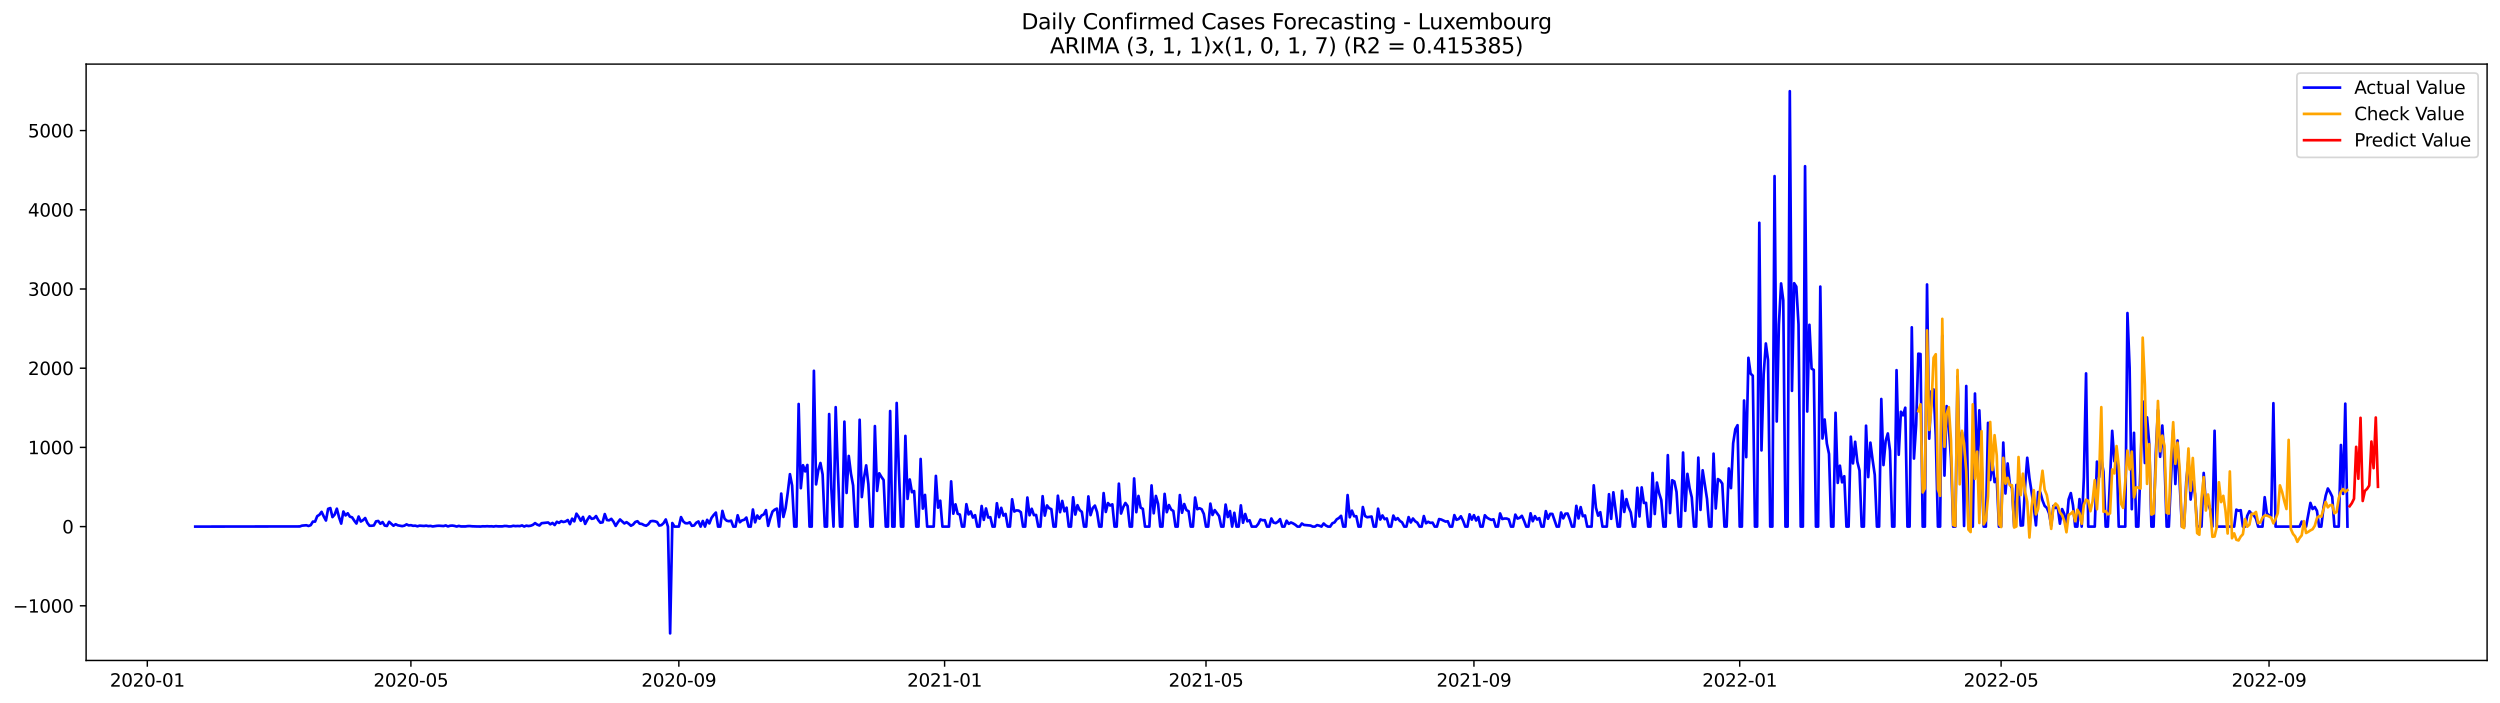 <?xml version="1.0" encoding="utf-8" standalone="no"?>
<!DOCTYPE svg PUBLIC "-//W3C//DTD SVG 1.1//EN"
  "http://www.w3.org/Graphics/SVG/1.1/DTD/svg11.dtd">
<svg xmlns:xlink="http://www.w3.org/1999/xlink" width="1394.43pt" height="392.274pt" viewBox="0 0 1394.43 392.274" xmlns="http://www.w3.org/2000/svg" version="1.1">
 <defs>
  <style type="text/css">*{stroke-linejoin: round; stroke-linecap: butt}</style>
 </defs>
 <g id="figure_1">
  <g id="patch_1">
   <path d="M 0 392.274 
L 1394.43 392.274 
L 1394.43 0 
L 0 0 
z
" style="fill: #ffffff"/>
  </g>
  <g id="axes_1">
   <g id="patch_2">
    <path d="M 48.03 368.396 
L 1387.23 368.396 
L 1387.23 35.755 
L 48.03 35.755 
z
" style="fill: #ffffff"/>
   </g>
   <g id="matplotlib.axis_1">
    <g id="xtick_1">
     <g id="line2d_1">
      <defs>
       <path id="m0faa0def28" d="M 0 0 
L 0 3.5 
" style="stroke: #000000; stroke-width: 0.8"/>
      </defs>
      <g>
       <use xlink:href="#m0faa0def28" x="82.172" y="368.396" style="stroke: #000000; stroke-width: 0.8"/>
      </g>
     </g>
     <g id="text_1">
      <!-- 2020-01 -->
      <g transform="translate(61.28 382.994)scale(0.1 -0.1)">
       <defs>
        <path id="DejaVuSans-32" d="M 1228 531 
L 3431 531 
L 3431 0 
L 469 0 
L 469 531 
Q 828 903 1448 1529 
Q 2069 2156 2228 2338 
Q 2531 2678 2651 2914 
Q 2772 3150 2772 3378 
Q 2772 3750 2511 3984 
Q 2250 4219 1831 4219 
Q 1534 4219 1204 4116 
Q 875 4013 500 3803 
L 500 4441 
Q 881 4594 1212 4672 
Q 1544 4750 1819 4750 
Q 2544 4750 2975 4387 
Q 3406 4025 3406 3419 
Q 3406 3131 3298 2873 
Q 3191 2616 2906 2266 
Q 2828 2175 2409 1742 
Q 1991 1309 1228 531 
z
" transform="scale(0.016)"/>
        <path id="DejaVuSans-30" d="M 2034 4250 
Q 1547 4250 1301 3770 
Q 1056 3291 1056 2328 
Q 1056 1369 1301 889 
Q 1547 409 2034 409 
Q 2525 409 2770 889 
Q 3016 1369 3016 2328 
Q 3016 3291 2770 3770 
Q 2525 4250 2034 4250 
z
M 2034 4750 
Q 2819 4750 3233 4129 
Q 3647 3509 3647 2328 
Q 3647 1150 3233 529 
Q 2819 -91 2034 -91 
Q 1250 -91 836 529 
Q 422 1150 422 2328 
Q 422 3509 836 4129 
Q 1250 4750 2034 4750 
z
" transform="scale(0.016)"/>
        <path id="DejaVuSans-2d" d="M 313 2009 
L 1997 2009 
L 1997 1497 
L 313 1497 
L 313 2009 
z
" transform="scale(0.016)"/>
        <path id="DejaVuSans-31" d="M 794 531 
L 1825 531 
L 1825 4091 
L 703 3866 
L 703 4441 
L 1819 4666 
L 2450 4666 
L 2450 531 
L 3481 531 
L 3481 0 
L 794 0 
L 794 531 
z
" transform="scale(0.016)"/>
       </defs>
       <use xlink:href="#DejaVuSans-32"/>
       <use xlink:href="#DejaVuSans-30" x="63.623"/>
       <use xlink:href="#DejaVuSans-32" x="127.246"/>
       <use xlink:href="#DejaVuSans-30" x="190.869"/>
       <use xlink:href="#DejaVuSans-2d" x="254.492"/>
       <use xlink:href="#DejaVuSans-30" x="290.576"/>
       <use xlink:href="#DejaVuSans-31" x="354.199"/>
      </g>
     </g>
    </g>
    <g id="xtick_2">
     <g id="line2d_2">
      <g>
       <use xlink:href="#m0faa0def28" x="229.19" y="368.396" style="stroke: #000000; stroke-width: 0.8"/>
      </g>
     </g>
     <g id="text_2">
      <!-- 2020-05 -->
      <g transform="translate(208.298 382.994)scale(0.1 -0.1)">
       <defs>
        <path id="DejaVuSans-35" d="M 691 4666 
L 3169 4666 
L 3169 4134 
L 1269 4134 
L 1269 2991 
Q 1406 3038 1543 3061 
Q 1681 3084 1819 3084 
Q 2600 3084 3056 2656 
Q 3513 2228 3513 1497 
Q 3513 744 3044 326 
Q 2575 -91 1722 -91 
Q 1428 -91 1123 -41 
Q 819 9 494 109 
L 494 744 
Q 775 591 1075 516 
Q 1375 441 1709 441 
Q 2250 441 2565 725 
Q 2881 1009 2881 1497 
Q 2881 1984 2565 2268 
Q 2250 2553 1709 2553 
Q 1456 2553 1204 2497 
Q 953 2441 691 2322 
L 691 4666 
z
" transform="scale(0.016)"/>
       </defs>
       <use xlink:href="#DejaVuSans-32"/>
       <use xlink:href="#DejaVuSans-30" x="63.623"/>
       <use xlink:href="#DejaVuSans-32" x="127.246"/>
       <use xlink:href="#DejaVuSans-30" x="190.869"/>
       <use xlink:href="#DejaVuSans-2d" x="254.492"/>
       <use xlink:href="#DejaVuSans-30" x="290.576"/>
       <use xlink:href="#DejaVuSans-35" x="354.199"/>
      </g>
     </g>
    </g>
    <g id="xtick_3">
     <g id="line2d_3">
      <g>
       <use xlink:href="#m0faa0def28" x="378.638" y="368.396" style="stroke: #000000; stroke-width: 0.8"/>
      </g>
     </g>
     <g id="text_3">
      <!-- 2020-09 -->
      <g transform="translate(357.746 382.994)scale(0.1 -0.1)">
       <defs>
        <path id="DejaVuSans-39" d="M 703 97 
L 703 672 
Q 941 559 1184 500 
Q 1428 441 1663 441 
Q 2288 441 2617 861 
Q 2947 1281 2994 2138 
Q 2813 1869 2534 1725 
Q 2256 1581 1919 1581 
Q 1219 1581 811 2004 
Q 403 2428 403 3163 
Q 403 3881 828 4315 
Q 1253 4750 1959 4750 
Q 2769 4750 3195 4129 
Q 3622 3509 3622 2328 
Q 3622 1225 3098 567 
Q 2575 -91 1691 -91 
Q 1453 -91 1209 -44 
Q 966 3 703 97 
z
M 1959 2075 
Q 2384 2075 2632 2365 
Q 2881 2656 2881 3163 
Q 2881 3666 2632 3958 
Q 2384 4250 1959 4250 
Q 1534 4250 1286 3958 
Q 1038 3666 1038 3163 
Q 1038 2656 1286 2365 
Q 1534 2075 1959 2075 
z
" transform="scale(0.016)"/>
       </defs>
       <use xlink:href="#DejaVuSans-32"/>
       <use xlink:href="#DejaVuSans-30" x="63.623"/>
       <use xlink:href="#DejaVuSans-32" x="127.246"/>
       <use xlink:href="#DejaVuSans-30" x="190.869"/>
       <use xlink:href="#DejaVuSans-2d" x="254.492"/>
       <use xlink:href="#DejaVuSans-30" x="290.576"/>
       <use xlink:href="#DejaVuSans-39" x="354.199"/>
      </g>
     </g>
    </g>
    <g id="xtick_4">
     <g id="line2d_4">
      <g>
       <use xlink:href="#m0faa0def28" x="526.871" y="368.396" style="stroke: #000000; stroke-width: 0.8"/>
      </g>
     </g>
     <g id="text_4">
      <!-- 2021-01 -->
      <g transform="translate(505.979 382.994)scale(0.1 -0.1)">
       <use xlink:href="#DejaVuSans-32"/>
       <use xlink:href="#DejaVuSans-30" x="63.623"/>
       <use xlink:href="#DejaVuSans-32" x="127.246"/>
       <use xlink:href="#DejaVuSans-31" x="190.869"/>
       <use xlink:href="#DejaVuSans-2d" x="254.492"/>
       <use xlink:href="#DejaVuSans-30" x="290.576"/>
       <use xlink:href="#DejaVuSans-31" x="354.199"/>
      </g>
     </g>
    </g>
    <g id="xtick_5">
     <g id="line2d_5">
      <g>
       <use xlink:href="#m0faa0def28" x="672.674" y="368.396" style="stroke: #000000; stroke-width: 0.8"/>
      </g>
     </g>
     <g id="text_5">
      <!-- 2021-05 -->
      <g transform="translate(651.782 382.994)scale(0.1 -0.1)">
       <use xlink:href="#DejaVuSans-32"/>
       <use xlink:href="#DejaVuSans-30" x="63.623"/>
       <use xlink:href="#DejaVuSans-32" x="127.246"/>
       <use xlink:href="#DejaVuSans-31" x="190.869"/>
       <use xlink:href="#DejaVuSans-2d" x="254.492"/>
       <use xlink:href="#DejaVuSans-30" x="290.576"/>
       <use xlink:href="#DejaVuSans-35" x="354.199"/>
      </g>
     </g>
    </g>
    <g id="xtick_6">
     <g id="line2d_6">
      <g>
       <use xlink:href="#m0faa0def28" x="822.122" y="368.396" style="stroke: #000000; stroke-width: 0.8"/>
      </g>
     </g>
     <g id="text_6">
      <!-- 2021-09 -->
      <g transform="translate(801.23 382.994)scale(0.1 -0.1)">
       <use xlink:href="#DejaVuSans-32"/>
       <use xlink:href="#DejaVuSans-30" x="63.623"/>
       <use xlink:href="#DejaVuSans-32" x="127.246"/>
       <use xlink:href="#DejaVuSans-31" x="190.869"/>
       <use xlink:href="#DejaVuSans-2d" x="254.492"/>
       <use xlink:href="#DejaVuSans-30" x="290.576"/>
       <use xlink:href="#DejaVuSans-39" x="354.199"/>
      </g>
     </g>
    </g>
    <g id="xtick_7">
     <g id="line2d_7">
      <g>
       <use xlink:href="#m0faa0def28" x="970.355" y="368.396" style="stroke: #000000; stroke-width: 0.8"/>
      </g>
     </g>
     <g id="text_7">
      <!-- 2022-01 -->
      <g transform="translate(949.463 382.994)scale(0.1 -0.1)">
       <use xlink:href="#DejaVuSans-32"/>
       <use xlink:href="#DejaVuSans-30" x="63.623"/>
       <use xlink:href="#DejaVuSans-32" x="127.246"/>
       <use xlink:href="#DejaVuSans-32" x="190.869"/>
       <use xlink:href="#DejaVuSans-2d" x="254.492"/>
       <use xlink:href="#DejaVuSans-30" x="290.576"/>
       <use xlink:href="#DejaVuSans-31" x="354.199"/>
      </g>
     </g>
    </g>
    <g id="xtick_8">
     <g id="line2d_8">
      <g>
       <use xlink:href="#m0faa0def28" x="1116.158" y="368.396" style="stroke: #000000; stroke-width: 0.8"/>
      </g>
     </g>
     <g id="text_8">
      <!-- 2022-05 -->
      <g transform="translate(1095.266 382.994)scale(0.1 -0.1)">
       <use xlink:href="#DejaVuSans-32"/>
       <use xlink:href="#DejaVuSans-30" x="63.623"/>
       <use xlink:href="#DejaVuSans-32" x="127.246"/>
       <use xlink:href="#DejaVuSans-32" x="190.869"/>
       <use xlink:href="#DejaVuSans-2d" x="254.492"/>
       <use xlink:href="#DejaVuSans-30" x="290.576"/>
       <use xlink:href="#DejaVuSans-35" x="354.199"/>
      </g>
     </g>
    </g>
    <g id="xtick_9">
     <g id="line2d_9">
      <g>
       <use xlink:href="#m0faa0def28" x="1265.606" y="368.396" style="stroke: #000000; stroke-width: 0.8"/>
      </g>
     </g>
     <g id="text_9">
      <!-- 2022-09 -->
      <g transform="translate(1244.714 382.994)scale(0.1 -0.1)">
       <use xlink:href="#DejaVuSans-32"/>
       <use xlink:href="#DejaVuSans-30" x="63.623"/>
       <use xlink:href="#DejaVuSans-32" x="127.246"/>
       <use xlink:href="#DejaVuSans-32" x="190.869"/>
       <use xlink:href="#DejaVuSans-2d" x="254.492"/>
       <use xlink:href="#DejaVuSans-30" x="290.576"/>
       <use xlink:href="#DejaVuSans-39" x="354.199"/>
      </g>
     </g>
    </g>
   </g>
   <g id="matplotlib.axis_2">
    <g id="ytick_1">
     <g id="line2d_10">
      <defs>
       <path id="me8f4ce5386" d="M 0 0 
L -3.5 0 
" style="stroke: #000000; stroke-width: 0.8"/>
      </defs>
      <g>
       <use xlink:href="#me8f4ce5386" x="48.03" y="337.901" style="stroke: #000000; stroke-width: 0.8"/>
      </g>
     </g>
     <g id="text_10">
      <!-- −1000 -->
      <g transform="translate(7.2 341.701)scale(0.1 -0.1)">
       <defs>
        <path id="DejaVuSans-2212" d="M 678 2272 
L 4684 2272 
L 4684 1741 
L 678 1741 
L 678 2272 
z
" transform="scale(0.016)"/>
       </defs>
       <use xlink:href="#DejaVuSans-2212"/>
       <use xlink:href="#DejaVuSans-31" x="83.789"/>
       <use xlink:href="#DejaVuSans-30" x="147.412"/>
       <use xlink:href="#DejaVuSans-30" x="211.035"/>
       <use xlink:href="#DejaVuSans-30" x="274.658"/>
      </g>
     </g>
    </g>
    <g id="ytick_2">
     <g id="line2d_11">
      <g>
       <use xlink:href="#me8f4ce5386" x="48.03" y="293.723" style="stroke: #000000; stroke-width: 0.8"/>
      </g>
     </g>
     <g id="text_11">
      <!-- 0 -->
      <g transform="translate(34.667 297.522)scale(0.1 -0.1)">
       <use xlink:href="#DejaVuSans-30"/>
      </g>
     </g>
    </g>
    <g id="ytick_3">
     <g id="line2d_12">
      <g>
       <use xlink:href="#me8f4ce5386" x="48.03" y="249.545" style="stroke: #000000; stroke-width: 0.8"/>
      </g>
     </g>
     <g id="text_12">
      <!-- 1000 -->
      <g transform="translate(15.58 253.344)scale(0.1 -0.1)">
       <use xlink:href="#DejaVuSans-31"/>
       <use xlink:href="#DejaVuSans-30" x="63.623"/>
       <use xlink:href="#DejaVuSans-30" x="127.246"/>
       <use xlink:href="#DejaVuSans-30" x="190.869"/>
      </g>
     </g>
    </g>
    <g id="ytick_4">
     <g id="line2d_13">
      <g>
       <use xlink:href="#me8f4ce5386" x="48.03" y="205.367" style="stroke: #000000; stroke-width: 0.8"/>
      </g>
     </g>
     <g id="text_13">
      <!-- 2000 -->
      <g transform="translate(15.58 209.166)scale(0.1 -0.1)">
       <use xlink:href="#DejaVuSans-32"/>
       <use xlink:href="#DejaVuSans-30" x="63.623"/>
       <use xlink:href="#DejaVuSans-30" x="127.246"/>
       <use xlink:href="#DejaVuSans-30" x="190.869"/>
      </g>
     </g>
    </g>
    <g id="ytick_5">
     <g id="line2d_14">
      <g>
       <use xlink:href="#me8f4ce5386" x="48.03" y="161.189" style="stroke: #000000; stroke-width: 0.8"/>
      </g>
     </g>
     <g id="text_14">
      <!-- 3000 -->
      <g transform="translate(15.58 164.988)scale(0.1 -0.1)">
       <defs>
        <path id="DejaVuSans-33" d="M 2597 2516 
Q 3050 2419 3304 2112 
Q 3559 1806 3559 1356 
Q 3559 666 3084 287 
Q 2609 -91 1734 -91 
Q 1441 -91 1130 -33 
Q 819 25 488 141 
L 488 750 
Q 750 597 1062 519 
Q 1375 441 1716 441 
Q 2309 441 2620 675 
Q 2931 909 2931 1356 
Q 2931 1769 2642 2001 
Q 2353 2234 1838 2234 
L 1294 2234 
L 1294 2753 
L 1863 2753 
Q 2328 2753 2575 2939 
Q 2822 3125 2822 3475 
Q 2822 3834 2567 4026 
Q 2313 4219 1838 4219 
Q 1578 4219 1281 4162 
Q 984 4106 628 3988 
L 628 4550 
Q 988 4650 1302 4700 
Q 1616 4750 1894 4750 
Q 2613 4750 3031 4423 
Q 3450 4097 3450 3541 
Q 3450 3153 3228 2886 
Q 3006 2619 2597 2516 
z
" transform="scale(0.016)"/>
       </defs>
       <use xlink:href="#DejaVuSans-33"/>
       <use xlink:href="#DejaVuSans-30" x="63.623"/>
       <use xlink:href="#DejaVuSans-30" x="127.246"/>
       <use xlink:href="#DejaVuSans-30" x="190.869"/>
      </g>
     </g>
    </g>
    <g id="ytick_6">
     <g id="line2d_15">
      <g>
       <use xlink:href="#me8f4ce5386" x="48.03" y="117.01" style="stroke: #000000; stroke-width: 0.8"/>
      </g>
     </g>
     <g id="text_15">
      <!-- 4000 -->
      <g transform="translate(15.58 120.81)scale(0.1 -0.1)">
       <defs>
        <path id="DejaVuSans-34" d="M 2419 4116 
L 825 1625 
L 2419 1625 
L 2419 4116 
z
M 2253 4666 
L 3047 4666 
L 3047 1625 
L 3713 1625 
L 3713 1100 
L 3047 1100 
L 3047 0 
L 2419 0 
L 2419 1100 
L 313 1100 
L 313 1709 
L 2253 4666 
z
" transform="scale(0.016)"/>
       </defs>
       <use xlink:href="#DejaVuSans-34"/>
       <use xlink:href="#DejaVuSans-30" x="63.623"/>
       <use xlink:href="#DejaVuSans-30" x="127.246"/>
       <use xlink:href="#DejaVuSans-30" x="190.869"/>
      </g>
     </g>
    </g>
    <g id="ytick_7">
     <g id="line2d_16">
      <g>
       <use xlink:href="#me8f4ce5386" x="48.03" y="72.832" style="stroke: #000000; stroke-width: 0.8"/>
      </g>
     </g>
     <g id="text_16">
      <!-- 5000 -->
      <g transform="translate(15.58 76.631)scale(0.1 -0.1)">
       <use xlink:href="#DejaVuSans-35"/>
       <use xlink:href="#DejaVuSans-30" x="63.623"/>
       <use xlink:href="#DejaVuSans-30" x="127.246"/>
       <use xlink:href="#DejaVuSans-30" x="190.869"/>
      </g>
     </g>
    </g>
   </g>
   <g id="line2d_17">
    <path d="M 108.902 293.723 
L 167.224 293.635 
L 168.439 293.193 
L 170.869 292.972 
L 172.084 293.37 
L 173.299 292.928 
L 174.514 290.94 
L 175.729 290.94 
L 176.944 287.892 
L 178.159 287.141 
L 179.374 285.506 
L 180.589 288.068 
L 181.804 290.322 
L 183.019 283.827 
L 184.234 283.386 
L 185.449 288.422 
L 186.664 287.008 
L 187.879 283.739 
L 189.094 288.466 
L 190.309 292.044 
L 191.524 285.329 
L 192.739 287.494 
L 193.954 286.301 
L 195.169 288.201 
L 196.384 288.554 
L 197.599 290.41 
L 198.814 292 
L 200.029 288.113 
L 201.244 290.896 
L 202.459 290.145 
L 203.674 288.952 
L 204.889 291.647 
L 206.104 293.237 
L 207.319 293.237 
L 208.534 293.061 
L 209.749 290.807 
L 210.964 290.587 
L 212.179 292.133 
L 213.395 291.205 
L 214.61 293.149 
L 215.825 293.37 
L 217.04 291.073 
L 219.47 293.237 
L 220.685 292.398 
L 221.9 293.016 
L 224.33 293.458 
L 225.545 293.193 
L 226.76 292.486 
L 227.975 293.061 
L 229.19 292.928 
L 230.405 293.281 
L 231.62 293.193 
L 232.835 293.547 
L 234.05 293.193 
L 236.48 293.37 
L 237.695 293.193 
L 238.91 293.458 
L 240.125 293.326 
L 241.34 293.635 
L 243.77 293.281 
L 244.985 293.237 
L 247.415 293.414 
L 248.63 293.061 
L 249.845 293.635 
L 251.06 293.237 
L 252.275 293.149 
L 253.49 293.326 
L 254.705 293.679 
L 255.92 293.326 
L 257.135 293.635 
L 259.565 293.635 
L 260.78 293.458 
L 261.996 293.414 
L 263.211 293.547 
L 265.641 293.635 
L 268.071 293.679 
L 269.286 293.547 
L 270.501 293.591 
L 271.716 293.502 
L 272.931 293.591 
L 274.146 293.547 
L 275.361 293.679 
L 276.576 293.458 
L 277.791 293.591 
L 280.221 293.591 
L 281.436 293.37 
L 282.651 293.414 
L 283.866 293.635 
L 285.081 293.591 
L 286.296 293.281 
L 287.511 293.458 
L 288.726 293.37 
L 289.941 293.458 
L 291.156 293.061 
L 292.371 293.679 
L 293.586 293.193 
L 294.801 293.414 
L 296.016 293.237 
L 297.231 292.751 
L 298.446 291.779 
L 299.661 292.619 
L 300.876 293.105 
L 302.091 291.824 
L 305.736 291.426 
L 306.951 292.442 
L 308.166 291.691 
L 309.381 292.84 
L 310.596 291.028 
L 311.812 291.647 
L 313.027 290.675 
L 314.242 291.161 
L 315.457 290.852 
L 316.672 290.056 
L 317.887 292.354 
L 319.102 289.305 
L 320.317 290.807 
L 321.532 286.522 
L 322.747 288.245 
L 323.962 290.454 
L 325.177 288.333 
L 326.392 292.221 
L 327.607 289.924 
L 328.822 288.024 
L 330.037 289.394 
L 331.252 289.129 
L 332.467 287.848 
L 333.682 290.056 
L 334.897 291.559 
L 336.112 291.338 
L 337.327 286.743 
L 338.542 290.056 
L 339.757 290.233 
L 340.972 289.394 
L 342.187 290.984 
L 343.402 293.326 
L 344.617 291.382 
L 345.832 289.747 
L 348.262 291.956 
L 349.477 291.249 
L 350.692 292.133 
L 351.907 293.237 
L 353.122 292.575 
L 354.337 291.161 
L 355.552 290.719 
L 356.767 292.089 
L 357.982 292.221 
L 359.197 292.884 
L 360.412 293.237 
L 361.628 292.398 
L 362.843 290.763 
L 364.058 290.587 
L 365.273 290.763 
L 366.488 291.161 
L 367.703 293.149 
L 368.918 292.884 
L 370.133 291.779 
L 371.348 289.747 
L 372.563 293.723 
L 373.778 353.276 
L 374.993 291.735 
L 376.208 293.723 
L 378.638 293.723 
L 379.853 288.422 
L 381.068 290.807 
L 382.283 291.824 
L 383.498 291.868 
L 384.713 291.338 
L 385.928 293.281 
L 387.143 293.105 
L 388.358 291.559 
L 389.573 290.852 
L 390.788 293.723 
L 392.003 290.587 
L 393.218 293.723 
L 394.433 289.968 
L 395.648 291.956 
L 396.863 288.864 
L 398.078 287.229 
L 399.293 285.904 
L 400.508 293.723 
L 401.723 293.723 
L 402.938 284.976 
L 404.153 289.305 
L 405.368 290.454 
L 406.583 290.719 
L 407.798 290.41 
L 409.013 293.723 
L 410.228 293.723 
L 411.444 287.406 
L 412.659 291.293 
L 413.874 290.277 
L 415.089 289.924 
L 416.304 288.687 
L 417.519 293.723 
L 418.734 293.723 
L 419.949 284.181 
L 421.164 291.338 
L 422.379 287.538 
L 423.594 289.305 
L 424.809 287.494 
L 426.024 286.92 
L 427.239 284.534 
L 428.454 293.326 
L 429.669 288.908 
L 430.884 285.329 
L 432.099 284.269 
L 433.314 283.695 
L 434.529 293.723 
L 435.744 275.301 
L 436.959 288.333 
L 438.174 283.518 
L 439.389 274.727 
L 440.604 264.477 
L 441.819 270.839 
L 443.034 293.723 
L 444.249 293.723 
L 445.464 225.335 
L 446.679 272.297 
L 447.894 259.485 
L 449.109 262.931 
L 450.324 259.353 
L 451.539 293.723 
L 452.754 293.723 
L 453.969 206.825 
L 455.184 270.176 
L 456.399 262.357 
L 457.614 258.248 
L 458.829 264.61 
L 460.044 293.723 
L 461.26 293.723 
L 462.475 230.946 
L 463.69 272.385 
L 464.905 293.723 
L 466.12 227.102 
L 467.335 262.224 
L 468.55 293.723 
L 469.765 293.723 
L 470.98 235.187 
L 472.195 274.947 
L 473.41 254.316 
L 474.625 264.124 
L 475.84 270.795 
L 477.055 293.723 
L 478.27 293.723 
L 479.485 234.127 
L 480.7 277.245 
L 481.915 266.509 
L 483.13 259.573 
L 484.345 270.044 
L 485.56 293.723 
L 486.775 293.723 
L 487.99 237.661 
L 489.205 273.799 
L 490.42 263.991 
L 491.635 266.023 
L 492.85 267.746 
L 494.065 293.723 
L 495.28 293.723 
L 496.495 229.267 
L 497.71 293.723 
L 498.925 293.723 
L 500.14 224.761 
L 501.355 262.003 
L 502.57 293.723 
L 503.785 293.723 
L 505 243.139 
L 506.215 278.261 
L 507.43 267.437 
L 508.645 274.55 
L 509.86 273.887 
L 511.076 293.723 
L 512.291 293.723 
L 513.506 255.995 
L 514.721 283.695 
L 515.936 276.052 
L 517.151 293.723 
L 520.796 293.723 
L 522.011 265.449 
L 523.226 283.165 
L 524.441 279.277 
L 525.656 293.723 
L 529.301 293.723 
L 530.516 268.497 
L 531.731 286.522 
L 532.946 281.309 
L 534.161 286.566 
L 535.376 287.008 
L 536.591 293.723 
L 537.806 293.723 
L 539.021 281.221 
L 540.236 286.92 
L 541.451 285.285 
L 542.666 288.687 
L 543.881 287.362 
L 545.096 293.723 
L 546.311 293.723 
L 547.526 282.237 
L 548.741 289.968 
L 549.956 283.606 
L 551.171 288.643 
L 552.386 288.466 
L 553.601 293.723 
L 554.816 293.723 
L 556.031 280.691 
L 557.246 288.466 
L 558.461 283.253 
L 559.677 287.582 
L 560.892 286.655 
L 562.107 293.723 
L 563.322 293.723 
L 564.537 278.482 
L 565.752 285.329 
L 566.967 284.667 
L 568.182 284.799 
L 569.397 285.683 
L 570.612 293.723 
L 571.827 293.723 
L 573.042 277.51 
L 574.257 287.406 
L 575.472 283.783 
L 576.687 287.317 
L 577.902 287.229 
L 579.117 293.723 
L 580.332 293.723 
L 581.547 276.759 
L 582.762 287.582 
L 583.977 281.928 
L 585.192 283.43 
L 586.407 284.004 
L 587.622 293.723 
L 588.837 293.723 
L 590.052 276.494 
L 591.267 285.683 
L 592.482 279.409 
L 593.697 285.197 
L 594.912 283.165 
L 596.127 293.723 
L 597.342 293.723 
L 598.557 277.377 
L 599.772 287.008 
L 600.987 281.795 
L 602.202 284.534 
L 603.417 285.506 
L 604.632 293.723 
L 605.847 293.723 
L 607.062 276.891 
L 608.277 287.317 
L 609.493 283.386 
L 610.708 282.016 
L 611.923 285.683 
L 613.138 293.723 
L 614.353 293.723 
L 615.568 275.036 
L 616.783 285.55 
L 617.998 280.602 
L 619.213 281.972 
L 620.428 281.309 
L 621.643 293.723 
L 622.858 293.723 
L 624.073 269.779 
L 625.288 286.434 
L 626.503 282.9 
L 627.718 280.558 
L 628.933 282.237 
L 630.148 293.723 
L 631.363 293.723 
L 632.578 266.863 
L 633.793 285.683 
L 635.008 276.626 
L 636.223 283.165 
L 637.438 283.827 
L 638.653 293.723 
L 641.083 293.723 
L 642.298 270.751 
L 643.513 286.301 
L 644.728 276.626 
L 645.943 281.044 
L 647.158 293.723 
L 648.373 293.723 
L 649.588 275.478 
L 650.803 285.683 
L 652.018 281.707 
L 653.233 284.225 
L 654.448 285.02 
L 655.663 293.723 
L 656.878 293.723 
L 658.093 276.14 
L 659.309 285.992 
L 660.524 281.132 
L 661.739 284.49 
L 662.954 285.153 
L 664.169 293.723 
L 665.384 293.723 
L 666.599 277.51 
L 667.814 284.004 
L 669.029 283.474 
L 670.244 284.048 
L 671.459 286.655 
L 672.674 293.723 
L 673.889 293.723 
L 675.104 280.912 
L 676.319 287.229 
L 677.534 284.534 
L 679.964 287.848 
L 681.179 293.723 
L 682.394 293.723 
L 683.609 281.442 
L 684.824 288.378 
L 686.039 285.064 
L 687.254 293.723 
L 688.469 286.036 
L 689.684 293.723 
L 690.899 293.723 
L 692.114 281.883 
L 693.329 291.559 
L 694.544 286.699 
L 695.759 290.763 
L 696.974 290.189 
L 698.189 293.723 
L 700.619 293.723 
L 701.834 292.221 
L 703.049 289.747 
L 704.264 290.189 
L 705.479 290.145 
L 706.694 293.723 
L 707.909 293.723 
L 709.125 289.217 
L 710.34 291.47 
L 711.555 291.779 
L 712.77 291.028 
L 713.985 289.57 
L 715.2 293.723 
L 716.415 293.723 
L 717.63 290.454 
L 718.845 292.177 
L 720.06 291.426 
L 721.275 291.956 
L 722.49 292.707 
L 723.705 293.723 
L 724.92 293.723 
L 726.135 292 
L 727.35 292.796 
L 730.995 293.149 
L 732.21 293.723 
L 733.425 293.723 
L 734.64 292.884 
L 735.855 293.193 
L 737.07 293.723 
L 738.285 292 
L 739.5 293.105 
L 740.715 293.723 
L 741.93 293.723 
L 743.145 291.868 
L 744.36 291.382 
L 745.575 289.659 
L 746.79 288.952 
L 748.005 287.715 
L 749.22 293.723 
L 750.435 293.723 
L 751.65 276.14 
L 752.865 288.51 
L 754.08 284.843 
L 755.295 287.936 
L 756.51 287.936 
L 757.725 293.723 
L 758.941 293.723 
L 760.156 282.811 
L 761.371 287.803 
L 762.586 288.51 
L 765.016 288.113 
L 766.231 293.723 
L 767.446 293.723 
L 768.661 283.739 
L 769.876 289.791 
L 771.091 287.494 
L 772.306 289.57 
L 773.521 289.173 
L 774.736 293.723 
L 775.951 293.723 
L 777.166 287.582 
L 778.381 289.924 
L 779.596 288.996 
L 780.811 290.542 
L 782.026 291.338 
L 783.241 293.723 
L 784.456 293.723 
L 785.671 288.422 
L 786.886 291.426 
L 788.101 289.217 
L 789.316 290.719 
L 790.531 291.514 
L 791.746 293.723 
L 792.961 293.723 
L 794.176 287.848 
L 795.391 291.868 
L 796.606 291.028 
L 797.821 291.647 
L 799.036 291.514 
L 800.251 293.723 
L 801.466 293.723 
L 802.681 289.526 
L 803.896 289.791 
L 806.326 290.94 
L 807.542 290.763 
L 808.757 293.723 
L 809.972 293.723 
L 811.187 287.317 
L 812.402 289.924 
L 813.617 289.482 
L 814.832 287.98 
L 816.047 290.41 
L 817.262 293.723 
L 818.477 293.723 
L 819.692 286.876 
L 820.907 289.836 
L 822.122 287.362 
L 823.337 290.322 
L 824.552 288.378 
L 825.767 293.723 
L 826.982 293.723 
L 828.197 287.406 
L 829.412 288.731 
L 830.627 289.438 
L 831.842 289.968 
L 833.057 289.659 
L 834.272 293.723 
L 835.487 293.723 
L 836.702 286.39 
L 837.917 289.482 
L 839.132 289.217 
L 840.347 289.217 
L 841.562 289.703 
L 842.777 293.723 
L 843.992 293.723 
L 845.207 287.052 
L 846.422 289.261 
L 847.637 288.819 
L 848.852 287.715 
L 850.067 290.454 
L 851.282 293.723 
L 852.497 293.723 
L 853.712 286.301 
L 854.927 290.719 
L 856.142 287.892 
L 857.358 289.791 
L 858.573 288.996 
L 859.788 293.723 
L 861.003 293.723 
L 862.218 285.108 
L 863.433 289.35 
L 864.648 286.611 
L 865.863 286.655 
L 868.293 293.723 
L 869.508 293.723 
L 870.723 285.86 
L 871.938 289.129 
L 873.153 286.522 
L 874.368 286.434 
L 875.583 289.659 
L 876.798 293.723 
L 878.013 293.723 
L 879.228 282.149 
L 880.443 289.173 
L 881.658 282.855 
L 882.873 287.936 
L 884.088 287.494 
L 885.303 293.723 
L 887.733 293.723 
L 888.948 270.706 
L 890.163 283.165 
L 891.378 287.627 
L 892.593 285.683 
L 893.808 293.723 
L 896.238 293.723 
L 897.453 275.654 
L 898.668 289.394 
L 899.883 274.594 
L 902.313 293.723 
L 903.528 293.723 
L 904.743 273.755 
L 905.958 285.55 
L 907.174 278.393 
L 908.389 282.988 
L 909.604 285.815 
L 910.819 293.723 
L 912.034 293.723 
L 913.249 272.076 
L 914.464 288.068 
L 915.679 271.855 
L 916.894 280.514 
L 918.109 280.47 
L 919.324 293.723 
L 920.539 293.723 
L 921.754 263.815 
L 922.969 286.699 
L 924.184 269.16 
L 925.399 275.124 
L 926.614 278.924 
L 927.829 293.723 
L 929.044 293.723 
L 930.259 253.874 
L 931.474 286.169 
L 932.689 267.879 
L 933.904 268.542 
L 935.119 274.373 
L 936.334 293.723 
L 937.549 293.723 
L 938.764 252.417 
L 939.979 284.932 
L 941.194 264.301 
L 942.409 272.253 
L 943.624 277.421 
L 944.839 293.723 
L 946.054 293.723 
L 947.269 255.244 
L 948.484 284.402 
L 949.699 262.313 
L 952.129 278.305 
L 953.344 293.723 
L 954.559 293.723 
L 955.774 253.035 
L 956.99 283.606 
L 958.205 267.216 
L 959.42 268.012 
L 960.635 269.734 
L 961.85 293.723 
L 963.065 293.723 
L 964.28 261.296 
L 965.495 272.253 
L 966.71 247.204 
L 967.925 239.384 
L 969.14 237.175 
L 970.355 293.723 
L 971.57 293.723 
L 972.785 223.391 
L 974 254.979 
L 975.215 199.579 
L 976.43 208.371 
L 977.645 209.564 
L 978.86 293.723 
L 980.075 293.723 
L 981.29 124.256 
L 982.505 251.224 
L 983.72 208.724 
L 984.935 191.583 
L 986.15 200.816 
L 987.365 293.723 
L 988.58 293.723 
L 989.795 98.235 
L 991.01 235.099 
L 992.225 180.98 
L 993.44 158.096 
L 994.655 167.55 
L 995.87 293.723 
L 997.085 293.723 
L 998.3 50.876 
L 999.515 218.002 
L 1000.73 157.964 
L 1001.945 159.907 
L 1003.16 180.98 
L 1004.375 293.723 
L 1005.59 293.723 
L 1006.806 92.712 
L 1008.021 229.532 
L 1009.236 181.157 
L 1010.451 205.632 
L 1011.666 206.339 
L 1012.881 293.723 
L 1014.096 293.723 
L 1015.311 159.863 
L 1016.526 244.597 
L 1017.741 233.994 
L 1018.956 247.336 
L 1020.171 253.212 
L 1021.386 293.723 
L 1022.601 293.723 
L 1023.816 230.239 
L 1025.031 269.337 
L 1026.246 259.75 
L 1027.461 269.028 
L 1028.676 265.626 
L 1029.891 293.723 
L 1031.106 293.723 
L 1032.321 243.581 
L 1033.536 258.469 
L 1034.751 246.408 
L 1035.966 257.541 
L 1037.181 262.445 
L 1038.396 293.723 
L 1039.611 293.723 
L 1040.826 237.44 
L 1042.041 266.112 
L 1043.256 246.894 
L 1044.471 256.393 
L 1045.686 264.875 
L 1046.901 293.723 
L 1048.116 293.723 
L 1049.331 222.552 
L 1050.546 259.397 
L 1051.761 245.922 
L 1052.976 241.77 
L 1054.191 251.4 
L 1055.406 293.723 
L 1056.622 293.723 
L 1057.837 206.471 
L 1059.052 253.654 
L 1060.267 229.665 
L 1061.482 231.653 
L 1062.697 227.412 
L 1063.912 293.723 
L 1065.127 293.723 
L 1066.342 182.571 
L 1067.557 255.774 
L 1068.772 236.998 
L 1069.987 197.282 
L 1071.202 197.459 
L 1072.417 293.723 
L 1073.632 293.723 
L 1074.847 158.67 
L 1076.062 244.685 
L 1077.277 218.223 
L 1078.492 217.207 
L 1079.707 243.007 
L 1080.922 293.723 
L 1082.137 293.723 
L 1083.352 187.21 
L 1084.567 265.272 
L 1085.782 226.528 
L 1086.997 238.545 
L 1088.212 255.642 
L 1089.427 293.723 
L 1090.642 293.723 
L 1091.857 209.961 
L 1093.072 259.397 
L 1094.287 241.195 
L 1095.502 293.37 
L 1096.717 215.307 
L 1097.932 293.723 
L 1100.362 293.723 
L 1101.577 219.504 
L 1102.792 263.77 
L 1104.007 228.87 
L 1105.223 257.099 
L 1106.438 293.723 
L 1107.653 293.723 
L 1108.868 235.85 
L 1110.083 267.746 
L 1111.298 257.409 
L 1112.513 268.895 
L 1113.728 266.863 
L 1114.943 293.723 
L 1116.158 293.723 
L 1117.373 246.85 
L 1118.588 275.257 
L 1119.803 258.513 
L 1121.018 269.734 
L 1122.233 272.297 
L 1123.448 293.723 
L 1124.663 270.485 
L 1125.878 272.562 
L 1127.093 293.149 
L 1128.308 293.016 
L 1129.523 271.369 
L 1130.738 255.332 
L 1131.953 266.642 
L 1133.168 274.373 
L 1134.383 282.855 
L 1135.598 293.016 
L 1136.813 274.462 
L 1138.028 274.638 
L 1139.243 279.1 
L 1140.458 282.193 
L 1141.673 283.253 
L 1142.888 286.257 
L 1144.103 293.149 
L 1145.318 282.193 
L 1146.533 283.341 
L 1147.748 282.9 
L 1148.963 292.089 
L 1150.178 283.96 
L 1151.393 286.655 
L 1152.608 293.061 
L 1153.823 278.526 
L 1155.039 275.036 
L 1156.254 281.795 
L 1157.469 293.723 
L 1158.684 293.723 
L 1159.899 278.393 
L 1161.114 293.723 
L 1162.329 266.333 
L 1163.544 208.283 
L 1164.759 293.723 
L 1168.404 293.723 
L 1169.619 257.497 
L 1170.834 266.112 
L 1172.049 255.951 
L 1173.264 263.152 
L 1174.479 293.723 
L 1175.694 293.723 
L 1178.124 240.312 
L 1179.339 257.276 
L 1180.554 251.135 
L 1181.769 293.723 
L 1185.414 293.723 
L 1186.629 174.619 
L 1187.844 205.19 
L 1189.059 284.004 
L 1190.274 241.416 
L 1191.489 293.723 
L 1192.704 293.723 
L 1193.919 260.501 
L 1195.134 223.877 
L 1196.349 258.248 
L 1197.564 232.801 
L 1198.779 247.601 
L 1199.994 293.723 
L 1201.209 293.723 
L 1202.424 253.123 
L 1203.639 228.737 
L 1204.855 254.802 
L 1206.07 237.352 
L 1207.285 256.834 
L 1208.5 293.723 
L 1209.715 293.723 
L 1212.145 240.003 
L 1213.36 269.955 
L 1214.575 245.702 
L 1217.005 293.723 
L 1218.22 293.723 
L 1219.435 268.497 
L 1220.65 256.569 
L 1221.865 278.614 
L 1223.08 268.63 
L 1224.295 275.478 
L 1225.51 293.723 
L 1227.94 293.723 
L 1229.155 263.815 
L 1230.37 281.132 
L 1231.585 280.779 
L 1232.8 284.269 
L 1234.015 293.723 
L 1235.23 240.268 
L 1236.445 293.723 
L 1246.165 293.723 
L 1247.38 284.269 
L 1248.595 284.888 
L 1249.81 284.578 
L 1251.025 293.723 
L 1252.24 293.723 
L 1253.455 287.671 
L 1254.671 285.153 
L 1255.886 286.566 
L 1257.101 287.406 
L 1258.316 289.261 
L 1259.531 293.723 
L 1261.961 293.723 
L 1263.176 277.333 
L 1264.391 286.345 
L 1265.606 287.494 
L 1266.821 287.892 
L 1268.036 224.894 
L 1269.251 293.723 
L 1282.616 293.723 
L 1283.831 290.94 
L 1285.046 293.723 
L 1286.261 293.723 
L 1288.691 280.514 
L 1289.906 283.916 
L 1291.121 282.811 
L 1292.336 284.976 
L 1293.551 293.723 
L 1294.766 293.723 
L 1295.981 282.988 
L 1297.196 276.494 
L 1298.411 272.474 
L 1299.626 274.506 
L 1300.841 277.024 
L 1302.056 293.723 
L 1304.487 293.723 
L 1305.702 248.22 
L 1306.917 275.478 
L 1308.132 225.159 
L 1309.347 293.723 
L 1309.347 293.723 
" clip-path="url(#p6c14fc2c70)" style="fill: none; stroke: #0000ff; stroke-width: 1.5; stroke-linecap: square"/>
   </g>
   <g id="line2d_18">
    <path d="M 1069.987 229.344 
L 1071.202 225.5 
L 1072.417 274.652 
L 1073.632 272.436 
L 1074.847 184.301 
L 1076.062 239.803 
L 1077.277 227.048 
L 1078.492 199.548 
L 1079.707 197.577 
L 1080.922 272.883 
L 1082.137 276.546 
L 1083.352 177.848 
L 1084.567 249.193 
L 1085.782 230.832 
L 1086.997 227.107 
L 1088.212 245.818 
L 1089.427 292.83 
L 1090.642 293.371 
L 1091.857 206.356 
L 1093.072 270.105 
L 1094.287 240.28 
L 1095.502 247.31 
L 1096.717 262.798 
L 1097.932 295.392 
L 1099.147 296.755 
L 1100.362 225.539 
L 1101.577 267.088 
L 1102.792 251.935 
L 1104.007 291.702 
L 1105.223 240.484 
L 1106.438 292.452 
L 1107.653 290.235 
L 1108.868 276.953 
L 1110.083 235.379 
L 1111.298 262.159 
L 1112.513 242.74 
L 1113.728 254.057 
L 1114.943 292.309 
L 1116.158 293.967 
L 1117.373 255.398 
L 1118.588 269.76 
L 1119.803 266.526 
L 1121.018 270.68 
L 1122.233 270.659 
L 1123.448 294.212 
L 1124.663 293.651 
L 1125.878 254.928 
L 1127.093 276.169 
L 1128.308 264.199 
L 1129.523 274.163 
L 1130.738 279.929 
L 1131.953 299.793 
L 1133.168 282.673 
L 1134.383 273.411 
L 1135.598 286.887 
L 1136.813 283.909 
L 1138.028 271.979 
L 1139.243 262.575 
L 1140.458 273.156 
L 1141.673 276.171 
L 1142.888 283.303 
L 1144.103 294.976 
L 1145.318 282.76 
L 1146.533 280.834 
L 1147.748 282.031 
L 1148.963 285.718 
L 1150.178 287.335 
L 1151.393 290.556 
L 1152.608 296.861 
L 1153.823 287.212 
L 1155.039 286.545 
L 1156.254 285.227 
L 1157.469 290.73 
L 1158.684 284.259 
L 1159.899 286.348 
L 1161.114 292.152 
L 1162.329 281.574 
L 1163.544 278.715 
L 1164.759 279.365 
L 1165.974 285.128 
L 1167.189 279.561 
L 1168.404 267.824 
L 1169.619 284.028 
L 1170.834 265.643 
L 1172.049 227.096 
L 1173.264 285.42 
L 1174.479 285.061 
L 1175.694 286.882 
L 1176.909 286.376 
L 1178.124 261.875 
L 1179.339 264.045 
L 1180.554 248.817 
L 1181.769 259.948 
L 1182.984 280.79 
L 1184.199 283.271 
L 1185.414 268.824 
L 1186.629 251.301 
L 1187.844 261.864 
L 1189.059 251.908 
L 1190.274 277.399 
L 1191.489 271.833 
L 1192.704 271.939 
L 1193.919 272.491 
L 1195.134 188.328 
L 1196.349 214.652 
L 1197.564 269.895 
L 1198.779 247.74 
L 1199.994 287.026 
L 1201.209 286.456 
L 1202.424 260.531 
L 1203.639 223.665 
L 1204.855 251.686 
L 1206.07 242.984 
L 1207.285 248.595 
L 1208.5 286.047 
L 1209.715 286.464 
L 1210.93 256.202 
L 1212.145 235.503 
L 1213.36 258.7 
L 1214.575 246.964 
L 1215.79 262.125 
L 1217.005 293.78 
L 1218.22 294.496 
L 1219.435 271.157 
L 1220.65 250.173 
L 1221.865 273.712 
L 1223.08 255.465 
L 1224.295 274.93 
L 1225.51 297.348 
L 1226.725 298.273 
L 1227.94 277.817 
L 1229.155 266.148 
L 1230.37 284.742 
L 1231.585 275.817 
L 1232.8 284.354 
L 1234.015 299.409 
L 1235.23 299.22 
L 1236.445 293.957 
L 1237.66 268.988 
L 1238.875 280.061 
L 1240.09 276.57 
L 1241.305 284.728 
L 1242.52 297.574 
L 1243.735 262.971 
L 1244.95 300.191 
L 1246.165 297.508 
L 1247.38 301.057 
L 1248.595 301.435 
L 1249.81 299.272 
L 1251.025 297.961 
L 1252.24 289.526 
L 1253.455 293.773 
L 1254.671 292.617 
L 1255.886 286.63 
L 1257.101 286.667 
L 1258.316 285.557 
L 1259.531 291.76 
L 1260.746 291.397 
L 1261.961 288.772 
L 1263.176 287.56 
L 1264.391 287.537 
L 1265.606 288.068 
L 1266.821 288.743 
L 1268.036 291.894 
L 1269.251 289.427 
L 1270.466 286.226 
L 1271.681 270.726 
L 1272.896 274.364 
L 1274.111 279.557 
L 1275.326 283.895 
L 1276.541 245.358 
L 1277.756 295.03 
L 1278.971 297.788 
L 1280.186 299.213 
L 1281.401 302.223 
L 1282.616 300.1 
L 1283.831 298.593 
L 1285.046 290.713 
L 1286.261 297.289 
L 1287.476 296.639 
L 1288.691 295.827 
L 1289.906 295.191 
L 1291.121 293.257 
L 1292.336 288.981 
L 1293.551 287.813 
L 1294.766 288.181 
L 1297.196 279.957 
L 1298.411 282.969 
L 1299.626 281.783 
L 1300.841 281.698 
L 1302.056 286.295 
L 1303.271 285.583 
L 1304.487 277.884 
L 1305.702 274.216 
L 1306.917 272.774 
L 1308.132 274.346 
L 1309.347 273.372 
L 1309.347 273.372 
" clip-path="url(#p6c14fc2c70)" style="fill: none; stroke: #ffa500; stroke-width: 1.5; stroke-linecap: square"/>
   </g>
   <g id="line2d_19">
    <path d="M 1310.562 282.361 
L 1311.777 280.667 
L 1312.992 278.187 
L 1314.207 249.236 
L 1315.422 267.021 
L 1316.637 233.053 
L 1317.852 279.419 
L 1319.067 273.799 
L 1320.282 272.686 
L 1321.497 270.805 
L 1322.712 246.282 
L 1323.927 261.129 
L 1325.142 232.883 
L 1326.357 271.519 
" clip-path="url(#p6c14fc2c70)" style="fill: none; stroke: #ff0000; stroke-width: 1.5; stroke-linecap: square"/>
   </g>
   <g id="patch_3">
    <path d="M 48.03 368.396 
L 48.03 35.755 
" style="fill: none; stroke: #000000; stroke-width: 0.8; stroke-linejoin: miter; stroke-linecap: square"/>
   </g>
   <g id="patch_4">
    <path d="M 1387.23 368.396 
L 1387.23 35.755 
" style="fill: none; stroke: #000000; stroke-width: 0.8; stroke-linejoin: miter; stroke-linecap: square"/>
   </g>
   <g id="patch_5">
    <path d="M 48.03 368.396 
L 1387.23 368.396 
" style="fill: none; stroke: #000000; stroke-width: 0.8; stroke-linejoin: miter; stroke-linecap: square"/>
   </g>
   <g id="patch_6">
    <path d="M 48.03 35.755 
L 1387.23 35.755 
" style="fill: none; stroke: #000000; stroke-width: 0.8; stroke-linejoin: miter; stroke-linecap: square"/>
   </g>
   <g id="text_17">
    <!-- Daily Confirmed Cases Forecasting - Luxembourg -->
    <g transform="translate(569.735 16.318)scale(0.12 -0.12)">
     <defs>
      <path id="DejaVuSans-44" d="M 1259 4147 
L 1259 519 
L 2022 519 
Q 2988 519 3436 956 
Q 3884 1394 3884 2338 
Q 3884 3275 3436 3711 
Q 2988 4147 2022 4147 
L 1259 4147 
z
M 628 4666 
L 1925 4666 
Q 3281 4666 3915 4102 
Q 4550 3538 4550 2338 
Q 4550 1131 3912 565 
Q 3275 0 1925 0 
L 628 0 
L 628 4666 
z
" transform="scale(0.016)"/>
      <path id="DejaVuSans-61" d="M 2194 1759 
Q 1497 1759 1228 1600 
Q 959 1441 959 1056 
Q 959 750 1161 570 
Q 1363 391 1709 391 
Q 2188 391 2477 730 
Q 2766 1069 2766 1631 
L 2766 1759 
L 2194 1759 
z
M 3341 1997 
L 3341 0 
L 2766 0 
L 2766 531 
Q 2569 213 2275 61 
Q 1981 -91 1556 -91 
Q 1019 -91 701 211 
Q 384 513 384 1019 
Q 384 1609 779 1909 
Q 1175 2209 1959 2209 
L 2766 2209 
L 2766 2266 
Q 2766 2663 2505 2880 
Q 2244 3097 1772 3097 
Q 1472 3097 1187 3025 
Q 903 2953 641 2809 
L 641 3341 
Q 956 3463 1253 3523 
Q 1550 3584 1831 3584 
Q 2591 3584 2966 3190 
Q 3341 2797 3341 1997 
z
" transform="scale(0.016)"/>
      <path id="DejaVuSans-69" d="M 603 3500 
L 1178 3500 
L 1178 0 
L 603 0 
L 603 3500 
z
M 603 4863 
L 1178 4863 
L 1178 4134 
L 603 4134 
L 603 4863 
z
" transform="scale(0.016)"/>
      <path id="DejaVuSans-6c" d="M 603 4863 
L 1178 4863 
L 1178 0 
L 603 0 
L 603 4863 
z
" transform="scale(0.016)"/>
      <path id="DejaVuSans-79" d="M 2059 -325 
Q 1816 -950 1584 -1140 
Q 1353 -1331 966 -1331 
L 506 -1331 
L 506 -850 
L 844 -850 
Q 1081 -850 1212 -737 
Q 1344 -625 1503 -206 
L 1606 56 
L 191 3500 
L 800 3500 
L 1894 763 
L 2988 3500 
L 3597 3500 
L 2059 -325 
z
" transform="scale(0.016)"/>
      <path id="DejaVuSans-20" transform="scale(0.016)"/>
      <path id="DejaVuSans-43" d="M 4122 4306 
L 4122 3641 
Q 3803 3938 3442 4084 
Q 3081 4231 2675 4231 
Q 1875 4231 1450 3742 
Q 1025 3253 1025 2328 
Q 1025 1406 1450 917 
Q 1875 428 2675 428 
Q 3081 428 3442 575 
Q 3803 722 4122 1019 
L 4122 359 
Q 3791 134 3420 21 
Q 3050 -91 2638 -91 
Q 1578 -91 968 557 
Q 359 1206 359 2328 
Q 359 3453 968 4101 
Q 1578 4750 2638 4750 
Q 3056 4750 3426 4639 
Q 3797 4528 4122 4306 
z
" transform="scale(0.016)"/>
      <path id="DejaVuSans-6f" d="M 1959 3097 
Q 1497 3097 1228 2736 
Q 959 2375 959 1747 
Q 959 1119 1226 758 
Q 1494 397 1959 397 
Q 2419 397 2687 759 
Q 2956 1122 2956 1747 
Q 2956 2369 2687 2733 
Q 2419 3097 1959 3097 
z
M 1959 3584 
Q 2709 3584 3137 3096 
Q 3566 2609 3566 1747 
Q 3566 888 3137 398 
Q 2709 -91 1959 -91 
Q 1206 -91 779 398 
Q 353 888 353 1747 
Q 353 2609 779 3096 
Q 1206 3584 1959 3584 
z
" transform="scale(0.016)"/>
      <path id="DejaVuSans-6e" d="M 3513 2113 
L 3513 0 
L 2938 0 
L 2938 2094 
Q 2938 2591 2744 2837 
Q 2550 3084 2163 3084 
Q 1697 3084 1428 2787 
Q 1159 2491 1159 1978 
L 1159 0 
L 581 0 
L 581 3500 
L 1159 3500 
L 1159 2956 
Q 1366 3272 1645 3428 
Q 1925 3584 2291 3584 
Q 2894 3584 3203 3211 
Q 3513 2838 3513 2113 
z
" transform="scale(0.016)"/>
      <path id="DejaVuSans-66" d="M 2375 4863 
L 2375 4384 
L 1825 4384 
Q 1516 4384 1395 4259 
Q 1275 4134 1275 3809 
L 1275 3500 
L 2222 3500 
L 2222 3053 
L 1275 3053 
L 1275 0 
L 697 0 
L 697 3053 
L 147 3053 
L 147 3500 
L 697 3500 
L 697 3744 
Q 697 4328 969 4595 
Q 1241 4863 1831 4863 
L 2375 4863 
z
" transform="scale(0.016)"/>
      <path id="DejaVuSans-72" d="M 2631 2963 
Q 2534 3019 2420 3045 
Q 2306 3072 2169 3072 
Q 1681 3072 1420 2755 
Q 1159 2438 1159 1844 
L 1159 0 
L 581 0 
L 581 3500 
L 1159 3500 
L 1159 2956 
Q 1341 3275 1631 3429 
Q 1922 3584 2338 3584 
Q 2397 3584 2469 3576 
Q 2541 3569 2628 3553 
L 2631 2963 
z
" transform="scale(0.016)"/>
      <path id="DejaVuSans-6d" d="M 3328 2828 
Q 3544 3216 3844 3400 
Q 4144 3584 4550 3584 
Q 5097 3584 5394 3201 
Q 5691 2819 5691 2113 
L 5691 0 
L 5113 0 
L 5113 2094 
Q 5113 2597 4934 2840 
Q 4756 3084 4391 3084 
Q 3944 3084 3684 2787 
Q 3425 2491 3425 1978 
L 3425 0 
L 2847 0 
L 2847 2094 
Q 2847 2600 2669 2842 
Q 2491 3084 2119 3084 
Q 1678 3084 1418 2786 
Q 1159 2488 1159 1978 
L 1159 0 
L 581 0 
L 581 3500 
L 1159 3500 
L 1159 2956 
Q 1356 3278 1631 3431 
Q 1906 3584 2284 3584 
Q 2666 3584 2933 3390 
Q 3200 3197 3328 2828 
z
" transform="scale(0.016)"/>
      <path id="DejaVuSans-65" d="M 3597 1894 
L 3597 1613 
L 953 1613 
Q 991 1019 1311 708 
Q 1631 397 2203 397 
Q 2534 397 2845 478 
Q 3156 559 3463 722 
L 3463 178 
Q 3153 47 2828 -22 
Q 2503 -91 2169 -91 
Q 1331 -91 842 396 
Q 353 884 353 1716 
Q 353 2575 817 3079 
Q 1281 3584 2069 3584 
Q 2775 3584 3186 3129 
Q 3597 2675 3597 1894 
z
M 3022 2063 
Q 3016 2534 2758 2815 
Q 2500 3097 2075 3097 
Q 1594 3097 1305 2825 
Q 1016 2553 972 2059 
L 3022 2063 
z
" transform="scale(0.016)"/>
      <path id="DejaVuSans-64" d="M 2906 2969 
L 2906 4863 
L 3481 4863 
L 3481 0 
L 2906 0 
L 2906 525 
Q 2725 213 2448 61 
Q 2172 -91 1784 -91 
Q 1150 -91 751 415 
Q 353 922 353 1747 
Q 353 2572 751 3078 
Q 1150 3584 1784 3584 
Q 2172 3584 2448 3432 
Q 2725 3281 2906 2969 
z
M 947 1747 
Q 947 1113 1208 752 
Q 1469 391 1925 391 
Q 2381 391 2643 752 
Q 2906 1113 2906 1747 
Q 2906 2381 2643 2742 
Q 2381 3103 1925 3103 
Q 1469 3103 1208 2742 
Q 947 2381 947 1747 
z
" transform="scale(0.016)"/>
      <path id="DejaVuSans-73" d="M 2834 3397 
L 2834 2853 
Q 2591 2978 2328 3040 
Q 2066 3103 1784 3103 
Q 1356 3103 1142 2972 
Q 928 2841 928 2578 
Q 928 2378 1081 2264 
Q 1234 2150 1697 2047 
L 1894 2003 
Q 2506 1872 2764 1633 
Q 3022 1394 3022 966 
Q 3022 478 2636 193 
Q 2250 -91 1575 -91 
Q 1294 -91 989 -36 
Q 684 19 347 128 
L 347 722 
Q 666 556 975 473 
Q 1284 391 1588 391 
Q 1994 391 2212 530 
Q 2431 669 2431 922 
Q 2431 1156 2273 1281 
Q 2116 1406 1581 1522 
L 1381 1569 
Q 847 1681 609 1914 
Q 372 2147 372 2553 
Q 372 3047 722 3315 
Q 1072 3584 1716 3584 
Q 2034 3584 2315 3537 
Q 2597 3491 2834 3397 
z
" transform="scale(0.016)"/>
      <path id="DejaVuSans-46" d="M 628 4666 
L 3309 4666 
L 3309 4134 
L 1259 4134 
L 1259 2759 
L 3109 2759 
L 3109 2228 
L 1259 2228 
L 1259 0 
L 628 0 
L 628 4666 
z
" transform="scale(0.016)"/>
      <path id="DejaVuSans-63" d="M 3122 3366 
L 3122 2828 
Q 2878 2963 2633 3030 
Q 2388 3097 2138 3097 
Q 1578 3097 1268 2742 
Q 959 2388 959 1747 
Q 959 1106 1268 751 
Q 1578 397 2138 397 
Q 2388 397 2633 464 
Q 2878 531 3122 666 
L 3122 134 
Q 2881 22 2623 -34 
Q 2366 -91 2075 -91 
Q 1284 -91 818 406 
Q 353 903 353 1747 
Q 353 2603 823 3093 
Q 1294 3584 2113 3584 
Q 2378 3584 2631 3529 
Q 2884 3475 3122 3366 
z
" transform="scale(0.016)"/>
      <path id="DejaVuSans-74" d="M 1172 4494 
L 1172 3500 
L 2356 3500 
L 2356 3053 
L 1172 3053 
L 1172 1153 
Q 1172 725 1289 603 
Q 1406 481 1766 481 
L 2356 481 
L 2356 0 
L 1766 0 
Q 1100 0 847 248 
Q 594 497 594 1153 
L 594 3053 
L 172 3053 
L 172 3500 
L 594 3500 
L 594 4494 
L 1172 4494 
z
" transform="scale(0.016)"/>
      <path id="DejaVuSans-67" d="M 2906 1791 
Q 2906 2416 2648 2759 
Q 2391 3103 1925 3103 
Q 1463 3103 1205 2759 
Q 947 2416 947 1791 
Q 947 1169 1205 825 
Q 1463 481 1925 481 
Q 2391 481 2648 825 
Q 2906 1169 2906 1791 
z
M 3481 434 
Q 3481 -459 3084 -895 
Q 2688 -1331 1869 -1331 
Q 1566 -1331 1297 -1286 
Q 1028 -1241 775 -1147 
L 775 -588 
Q 1028 -725 1275 -790 
Q 1522 -856 1778 -856 
Q 2344 -856 2625 -561 
Q 2906 -266 2906 331 
L 2906 616 
Q 2728 306 2450 153 
Q 2172 0 1784 0 
Q 1141 0 747 490 
Q 353 981 353 1791 
Q 353 2603 747 3093 
Q 1141 3584 1784 3584 
Q 2172 3584 2450 3431 
Q 2728 3278 2906 2969 
L 2906 3500 
L 3481 3500 
L 3481 434 
z
" transform="scale(0.016)"/>
      <path id="DejaVuSans-4c" d="M 628 4666 
L 1259 4666 
L 1259 531 
L 3531 531 
L 3531 0 
L 628 0 
L 628 4666 
z
" transform="scale(0.016)"/>
      <path id="DejaVuSans-75" d="M 544 1381 
L 544 3500 
L 1119 3500 
L 1119 1403 
Q 1119 906 1312 657 
Q 1506 409 1894 409 
Q 2359 409 2629 706 
Q 2900 1003 2900 1516 
L 2900 3500 
L 3475 3500 
L 3475 0 
L 2900 0 
L 2900 538 
Q 2691 219 2414 64 
Q 2138 -91 1772 -91 
Q 1169 -91 856 284 
Q 544 659 544 1381 
z
M 1991 3584 
L 1991 3584 
z
" transform="scale(0.016)"/>
      <path id="DejaVuSans-78" d="M 3513 3500 
L 2247 1797 
L 3578 0 
L 2900 0 
L 1881 1375 
L 863 0 
L 184 0 
L 1544 1831 
L 300 3500 
L 978 3500 
L 1906 2253 
L 2834 3500 
L 3513 3500 
z
" transform="scale(0.016)"/>
      <path id="DejaVuSans-62" d="M 3116 1747 
Q 3116 2381 2855 2742 
Q 2594 3103 2138 3103 
Q 1681 3103 1420 2742 
Q 1159 2381 1159 1747 
Q 1159 1113 1420 752 
Q 1681 391 2138 391 
Q 2594 391 2855 752 
Q 3116 1113 3116 1747 
z
M 1159 2969 
Q 1341 3281 1617 3432 
Q 1894 3584 2278 3584 
Q 2916 3584 3314 3078 
Q 3713 2572 3713 1747 
Q 3713 922 3314 415 
Q 2916 -91 2278 -91 
Q 1894 -91 1617 61 
Q 1341 213 1159 525 
L 1159 0 
L 581 0 
L 581 4863 
L 1159 4863 
L 1159 2969 
z
" transform="scale(0.016)"/>
     </defs>
     <use xlink:href="#DejaVuSans-44"/>
     <use xlink:href="#DejaVuSans-61" x="77.002"/>
     <use xlink:href="#DejaVuSans-69" x="138.281"/>
     <use xlink:href="#DejaVuSans-6c" x="166.064"/>
     <use xlink:href="#DejaVuSans-79" x="193.848"/>
     <use xlink:href="#DejaVuSans-20" x="253.027"/>
     <use xlink:href="#DejaVuSans-43" x="284.814"/>
     <use xlink:href="#DejaVuSans-6f" x="354.639"/>
     <use xlink:href="#DejaVuSans-6e" x="415.82"/>
     <use xlink:href="#DejaVuSans-66" x="479.199"/>
     <use xlink:href="#DejaVuSans-69" x="514.404"/>
     <use xlink:href="#DejaVuSans-72" x="542.188"/>
     <use xlink:href="#DejaVuSans-6d" x="581.551"/>
     <use xlink:href="#DejaVuSans-65" x="678.963"/>
     <use xlink:href="#DejaVuSans-64" x="740.486"/>
     <use xlink:href="#DejaVuSans-20" x="803.963"/>
     <use xlink:href="#DejaVuSans-43" x="835.75"/>
     <use xlink:href="#DejaVuSans-61" x="905.574"/>
     <use xlink:href="#DejaVuSans-73" x="966.854"/>
     <use xlink:href="#DejaVuSans-65" x="1018.953"/>
     <use xlink:href="#DejaVuSans-73" x="1080.477"/>
     <use xlink:href="#DejaVuSans-20" x="1132.576"/>
     <use xlink:href="#DejaVuSans-46" x="1164.363"/>
     <use xlink:href="#DejaVuSans-6f" x="1218.258"/>
     <use xlink:href="#DejaVuSans-72" x="1279.439"/>
     <use xlink:href="#DejaVuSans-65" x="1318.303"/>
     <use xlink:href="#DejaVuSans-63" x="1379.826"/>
     <use xlink:href="#DejaVuSans-61" x="1434.807"/>
     <use xlink:href="#DejaVuSans-73" x="1496.086"/>
     <use xlink:href="#DejaVuSans-74" x="1548.186"/>
     <use xlink:href="#DejaVuSans-69" x="1587.395"/>
     <use xlink:href="#DejaVuSans-6e" x="1615.178"/>
     <use xlink:href="#DejaVuSans-67" x="1678.557"/>
     <use xlink:href="#DejaVuSans-20" x="1742.033"/>
     <use xlink:href="#DejaVuSans-2d" x="1773.82"/>
     <use xlink:href="#DejaVuSans-20" x="1809.904"/>
     <use xlink:href="#DejaVuSans-4c" x="1841.691"/>
     <use xlink:href="#DejaVuSans-75" x="1895.654"/>
     <use xlink:href="#DejaVuSans-78" x="1959.033"/>
     <use xlink:href="#DejaVuSans-65" x="2015.088"/>
     <use xlink:href="#DejaVuSans-6d" x="2076.611"/>
     <use xlink:href="#DejaVuSans-62" x="2174.023"/>
     <use xlink:href="#DejaVuSans-6f" x="2237.5"/>
     <use xlink:href="#DejaVuSans-75" x="2298.682"/>
     <use xlink:href="#DejaVuSans-72" x="2362.061"/>
     <use xlink:href="#DejaVuSans-67" x="2401.424"/>
    </g>
    <!-- ARIMA (3, 1, 1)x(1, 0, 1, 7) (R2 = 0.415385) -->
    <g transform="translate(585.646 29.756)scale(0.12 -0.12)">
     <defs>
      <path id="DejaVuSans-41" d="M 2188 4044 
L 1331 1722 
L 3047 1722 
L 2188 4044 
z
M 1831 4666 
L 2547 4666 
L 4325 0 
L 3669 0 
L 3244 1197 
L 1141 1197 
L 716 0 
L 50 0 
L 1831 4666 
z
" transform="scale(0.016)"/>
      <path id="DejaVuSans-52" d="M 2841 2188 
Q 3044 2119 3236 1894 
Q 3428 1669 3622 1275 
L 4263 0 
L 3584 0 
L 2988 1197 
Q 2756 1666 2539 1819 
Q 2322 1972 1947 1972 
L 1259 1972 
L 1259 0 
L 628 0 
L 628 4666 
L 2053 4666 
Q 2853 4666 3247 4331 
Q 3641 3997 3641 3322 
Q 3641 2881 3436 2590 
Q 3231 2300 2841 2188 
z
M 1259 4147 
L 1259 2491 
L 2053 2491 
Q 2509 2491 2742 2702 
Q 2975 2913 2975 3322 
Q 2975 3731 2742 3939 
Q 2509 4147 2053 4147 
L 1259 4147 
z
" transform="scale(0.016)"/>
      <path id="DejaVuSans-49" d="M 628 4666 
L 1259 4666 
L 1259 0 
L 628 0 
L 628 4666 
z
" transform="scale(0.016)"/>
      <path id="DejaVuSans-4d" d="M 628 4666 
L 1569 4666 
L 2759 1491 
L 3956 4666 
L 4897 4666 
L 4897 0 
L 4281 0 
L 4281 4097 
L 3078 897 
L 2444 897 
L 1241 4097 
L 1241 0 
L 628 0 
L 628 4666 
z
" transform="scale(0.016)"/>
      <path id="DejaVuSans-28" d="M 1984 4856 
Q 1566 4138 1362 3434 
Q 1159 2731 1159 2009 
Q 1159 1288 1364 580 
Q 1569 -128 1984 -844 
L 1484 -844 
Q 1016 -109 783 600 
Q 550 1309 550 2009 
Q 550 2706 781 3412 
Q 1013 4119 1484 4856 
L 1984 4856 
z
" transform="scale(0.016)"/>
      <path id="DejaVuSans-2c" d="M 750 794 
L 1409 794 
L 1409 256 
L 897 -744 
L 494 -744 
L 750 256 
L 750 794 
z
" transform="scale(0.016)"/>
      <path id="DejaVuSans-29" d="M 513 4856 
L 1013 4856 
Q 1481 4119 1714 3412 
Q 1947 2706 1947 2009 
Q 1947 1309 1714 600 
Q 1481 -109 1013 -844 
L 513 -844 
Q 928 -128 1133 580 
Q 1338 1288 1338 2009 
Q 1338 2731 1133 3434 
Q 928 4138 513 4856 
z
" transform="scale(0.016)"/>
      <path id="DejaVuSans-37" d="M 525 4666 
L 3525 4666 
L 3525 4397 
L 1831 0 
L 1172 0 
L 2766 4134 
L 525 4134 
L 525 4666 
z
" transform="scale(0.016)"/>
      <path id="DejaVuSans-3d" d="M 678 2906 
L 4684 2906 
L 4684 2381 
L 678 2381 
L 678 2906 
z
M 678 1631 
L 4684 1631 
L 4684 1100 
L 678 1100 
L 678 1631 
z
" transform="scale(0.016)"/>
      <path id="DejaVuSans-2e" d="M 684 794 
L 1344 794 
L 1344 0 
L 684 0 
L 684 794 
z
" transform="scale(0.016)"/>
      <path id="DejaVuSans-38" d="M 2034 2216 
Q 1584 2216 1326 1975 
Q 1069 1734 1069 1313 
Q 1069 891 1326 650 
Q 1584 409 2034 409 
Q 2484 409 2743 651 
Q 3003 894 3003 1313 
Q 3003 1734 2745 1975 
Q 2488 2216 2034 2216 
z
M 1403 2484 
Q 997 2584 770 2862 
Q 544 3141 544 3541 
Q 544 4100 942 4425 
Q 1341 4750 2034 4750 
Q 2731 4750 3128 4425 
Q 3525 4100 3525 3541 
Q 3525 3141 3298 2862 
Q 3072 2584 2669 2484 
Q 3125 2378 3379 2068 
Q 3634 1759 3634 1313 
Q 3634 634 3220 271 
Q 2806 -91 2034 -91 
Q 1263 -91 848 271 
Q 434 634 434 1313 
Q 434 1759 690 2068 
Q 947 2378 1403 2484 
z
M 1172 3481 
Q 1172 3119 1398 2916 
Q 1625 2713 2034 2713 
Q 2441 2713 2670 2916 
Q 2900 3119 2900 3481 
Q 2900 3844 2670 4047 
Q 2441 4250 2034 4250 
Q 1625 4250 1398 4047 
Q 1172 3844 1172 3481 
z
" transform="scale(0.016)"/>
     </defs>
     <use xlink:href="#DejaVuSans-41"/>
     <use xlink:href="#DejaVuSans-52" x="68.408"/>
     <use xlink:href="#DejaVuSans-49" x="137.891"/>
     <use xlink:href="#DejaVuSans-4d" x="167.383"/>
     <use xlink:href="#DejaVuSans-41" x="253.662"/>
     <use xlink:href="#DejaVuSans-20" x="322.07"/>
     <use xlink:href="#DejaVuSans-28" x="353.857"/>
     <use xlink:href="#DejaVuSans-33" x="392.871"/>
     <use xlink:href="#DejaVuSans-2c" x="456.494"/>
     <use xlink:href="#DejaVuSans-20" x="488.281"/>
     <use xlink:href="#DejaVuSans-31" x="520.068"/>
     <use xlink:href="#DejaVuSans-2c" x="583.691"/>
     <use xlink:href="#DejaVuSans-20" x="615.479"/>
     <use xlink:href="#DejaVuSans-31" x="647.266"/>
     <use xlink:href="#DejaVuSans-29" x="710.889"/>
     <use xlink:href="#DejaVuSans-78" x="749.902"/>
     <use xlink:href="#DejaVuSans-28" x="809.082"/>
     <use xlink:href="#DejaVuSans-31" x="848.096"/>
     <use xlink:href="#DejaVuSans-2c" x="911.719"/>
     <use xlink:href="#DejaVuSans-20" x="943.506"/>
     <use xlink:href="#DejaVuSans-30" x="975.293"/>
     <use xlink:href="#DejaVuSans-2c" x="1038.916"/>
     <use xlink:href="#DejaVuSans-20" x="1070.703"/>
     <use xlink:href="#DejaVuSans-31" x="1102.49"/>
     <use xlink:href="#DejaVuSans-2c" x="1166.113"/>
     <use xlink:href="#DejaVuSans-20" x="1197.9"/>
     <use xlink:href="#DejaVuSans-37" x="1229.688"/>
     <use xlink:href="#DejaVuSans-29" x="1293.311"/>
     <use xlink:href="#DejaVuSans-20" x="1332.324"/>
     <use xlink:href="#DejaVuSans-28" x="1364.111"/>
     <use xlink:href="#DejaVuSans-52" x="1403.125"/>
     <use xlink:href="#DejaVuSans-32" x="1472.607"/>
     <use xlink:href="#DejaVuSans-20" x="1536.23"/>
     <use xlink:href="#DejaVuSans-3d" x="1568.018"/>
     <use xlink:href="#DejaVuSans-20" x="1651.807"/>
     <use xlink:href="#DejaVuSans-30" x="1683.594"/>
     <use xlink:href="#DejaVuSans-2e" x="1747.217"/>
     <use xlink:href="#DejaVuSans-34" x="1779.004"/>
     <use xlink:href="#DejaVuSans-31" x="1842.627"/>
     <use xlink:href="#DejaVuSans-35" x="1906.25"/>
     <use xlink:href="#DejaVuSans-33" x="1969.873"/>
     <use xlink:href="#DejaVuSans-38" x="2033.496"/>
     <use xlink:href="#DejaVuSans-35" x="2097.119"/>
     <use xlink:href="#DejaVuSans-29" x="2160.742"/>
    </g>
   </g>
   <g id="legend_1">
    <g id="patch_7">
     <path d="M 1283.15 87.79 
L 1380.23 87.79 
Q 1382.23 87.79 1382.23 85.79 
L 1382.23 42.755 
Q 1382.23 40.755 1380.23 40.755 
L 1283.15 40.755 
Q 1281.15 40.755 1281.15 42.755 
L 1281.15 85.79 
Q 1281.15 87.79 1283.15 87.79 
z
" style="fill: #ffffff; opacity: 0.8; stroke: #cccccc; stroke-linejoin: miter"/>
    </g>
    <g id="line2d_20">
     <path d="M 1285.15 48.854 
L 1295.15 48.854 
L 1305.15 48.854 
" style="fill: none; stroke: #0000ff; stroke-width: 1.5; stroke-linecap: square"/>
    </g>
    <g id="text_18">
     <!-- Actual Value -->
     <g transform="translate(1313.15 52.354)scale(0.1 -0.1)">
      <defs>
       <path id="DejaVuSans-56" d="M 1831 0 
L 50 4666 
L 709 4666 
L 2188 738 
L 3669 4666 
L 4325 4666 
L 2547 0 
L 1831 0 
z
" transform="scale(0.016)"/>
      </defs>
      <use xlink:href="#DejaVuSans-41"/>
      <use xlink:href="#DejaVuSans-63" x="66.658"/>
      <use xlink:href="#DejaVuSans-74" x="121.639"/>
      <use xlink:href="#DejaVuSans-75" x="160.848"/>
      <use xlink:href="#DejaVuSans-61" x="224.227"/>
      <use xlink:href="#DejaVuSans-6c" x="285.506"/>
      <use xlink:href="#DejaVuSans-20" x="313.289"/>
      <use xlink:href="#DejaVuSans-56" x="345.076"/>
      <use xlink:href="#DejaVuSans-61" x="405.734"/>
      <use xlink:href="#DejaVuSans-6c" x="467.014"/>
      <use xlink:href="#DejaVuSans-75" x="494.797"/>
      <use xlink:href="#DejaVuSans-65" x="558.176"/>
     </g>
    </g>
    <g id="line2d_21">
     <path d="M 1285.15 63.532 
L 1295.15 63.532 
L 1305.15 63.532 
" style="fill: none; stroke: #ffa500; stroke-width: 1.5; stroke-linecap: square"/>
    </g>
    <g id="text_19">
     <!-- Check Value -->
     <g transform="translate(1313.15 67.032)scale(0.1 -0.1)">
      <defs>
       <path id="DejaVuSans-68" d="M 3513 2113 
L 3513 0 
L 2938 0 
L 2938 2094 
Q 2938 2591 2744 2837 
Q 2550 3084 2163 3084 
Q 1697 3084 1428 2787 
Q 1159 2491 1159 1978 
L 1159 0 
L 581 0 
L 581 4863 
L 1159 4863 
L 1159 2956 
Q 1366 3272 1645 3428 
Q 1925 3584 2291 3584 
Q 2894 3584 3203 3211 
Q 3513 2838 3513 2113 
z
" transform="scale(0.016)"/>
       <path id="DejaVuSans-6b" d="M 581 4863 
L 1159 4863 
L 1159 1991 
L 2875 3500 
L 3609 3500 
L 1753 1863 
L 3688 0 
L 2938 0 
L 1159 1709 
L 1159 0 
L 581 0 
L 581 4863 
z
" transform="scale(0.016)"/>
      </defs>
      <use xlink:href="#DejaVuSans-43"/>
      <use xlink:href="#DejaVuSans-68" x="69.824"/>
      <use xlink:href="#DejaVuSans-65" x="133.203"/>
      <use xlink:href="#DejaVuSans-63" x="194.727"/>
      <use xlink:href="#DejaVuSans-6b" x="249.707"/>
      <use xlink:href="#DejaVuSans-20" x="307.617"/>
      <use xlink:href="#DejaVuSans-56" x="339.404"/>
      <use xlink:href="#DejaVuSans-61" x="400.062"/>
      <use xlink:href="#DejaVuSans-6c" x="461.342"/>
      <use xlink:href="#DejaVuSans-75" x="489.125"/>
      <use xlink:href="#DejaVuSans-65" x="552.504"/>
     </g>
    </g>
    <g id="line2d_22">
     <path d="M 1285.15 78.21 
L 1295.15 78.21 
L 1305.15 78.21 
" style="fill: none; stroke: #ff0000; stroke-width: 1.5; stroke-linecap: square"/>
    </g>
    <g id="text_20">
     <!-- Predict Value -->
     <g transform="translate(1313.15 81.71)scale(0.1 -0.1)">
      <defs>
       <path id="DejaVuSans-50" d="M 1259 4147 
L 1259 2394 
L 2053 2394 
Q 2494 2394 2734 2622 
Q 2975 2850 2975 3272 
Q 2975 3691 2734 3919 
Q 2494 4147 2053 4147 
L 1259 4147 
z
M 628 4666 
L 2053 4666 
Q 2838 4666 3239 4311 
Q 3641 3956 3641 3272 
Q 3641 2581 3239 2228 
Q 2838 1875 2053 1875 
L 1259 1875 
L 1259 0 
L 628 0 
L 628 4666 
z
" transform="scale(0.016)"/>
      </defs>
      <use xlink:href="#DejaVuSans-50"/>
      <use xlink:href="#DejaVuSans-72" x="58.553"/>
      <use xlink:href="#DejaVuSans-65" x="97.416"/>
      <use xlink:href="#DejaVuSans-64" x="158.939"/>
      <use xlink:href="#DejaVuSans-69" x="222.416"/>
      <use xlink:href="#DejaVuSans-63" x="250.199"/>
      <use xlink:href="#DejaVuSans-74" x="305.18"/>
      <use xlink:href="#DejaVuSans-20" x="344.389"/>
      <use xlink:href="#DejaVuSans-56" x="376.176"/>
      <use xlink:href="#DejaVuSans-61" x="436.834"/>
      <use xlink:href="#DejaVuSans-6c" x="498.113"/>
      <use xlink:href="#DejaVuSans-75" x="525.896"/>
      <use xlink:href="#DejaVuSans-65" x="589.275"/>
     </g>
    </g>
   </g>
  </g>
 </g>
 <defs>
  <clipPath id="p6c14fc2c70">
   <rect x="48.03" y="35.755" width="1339.2" height="332.64"/>
  </clipPath>
 </defs>
</svg>
